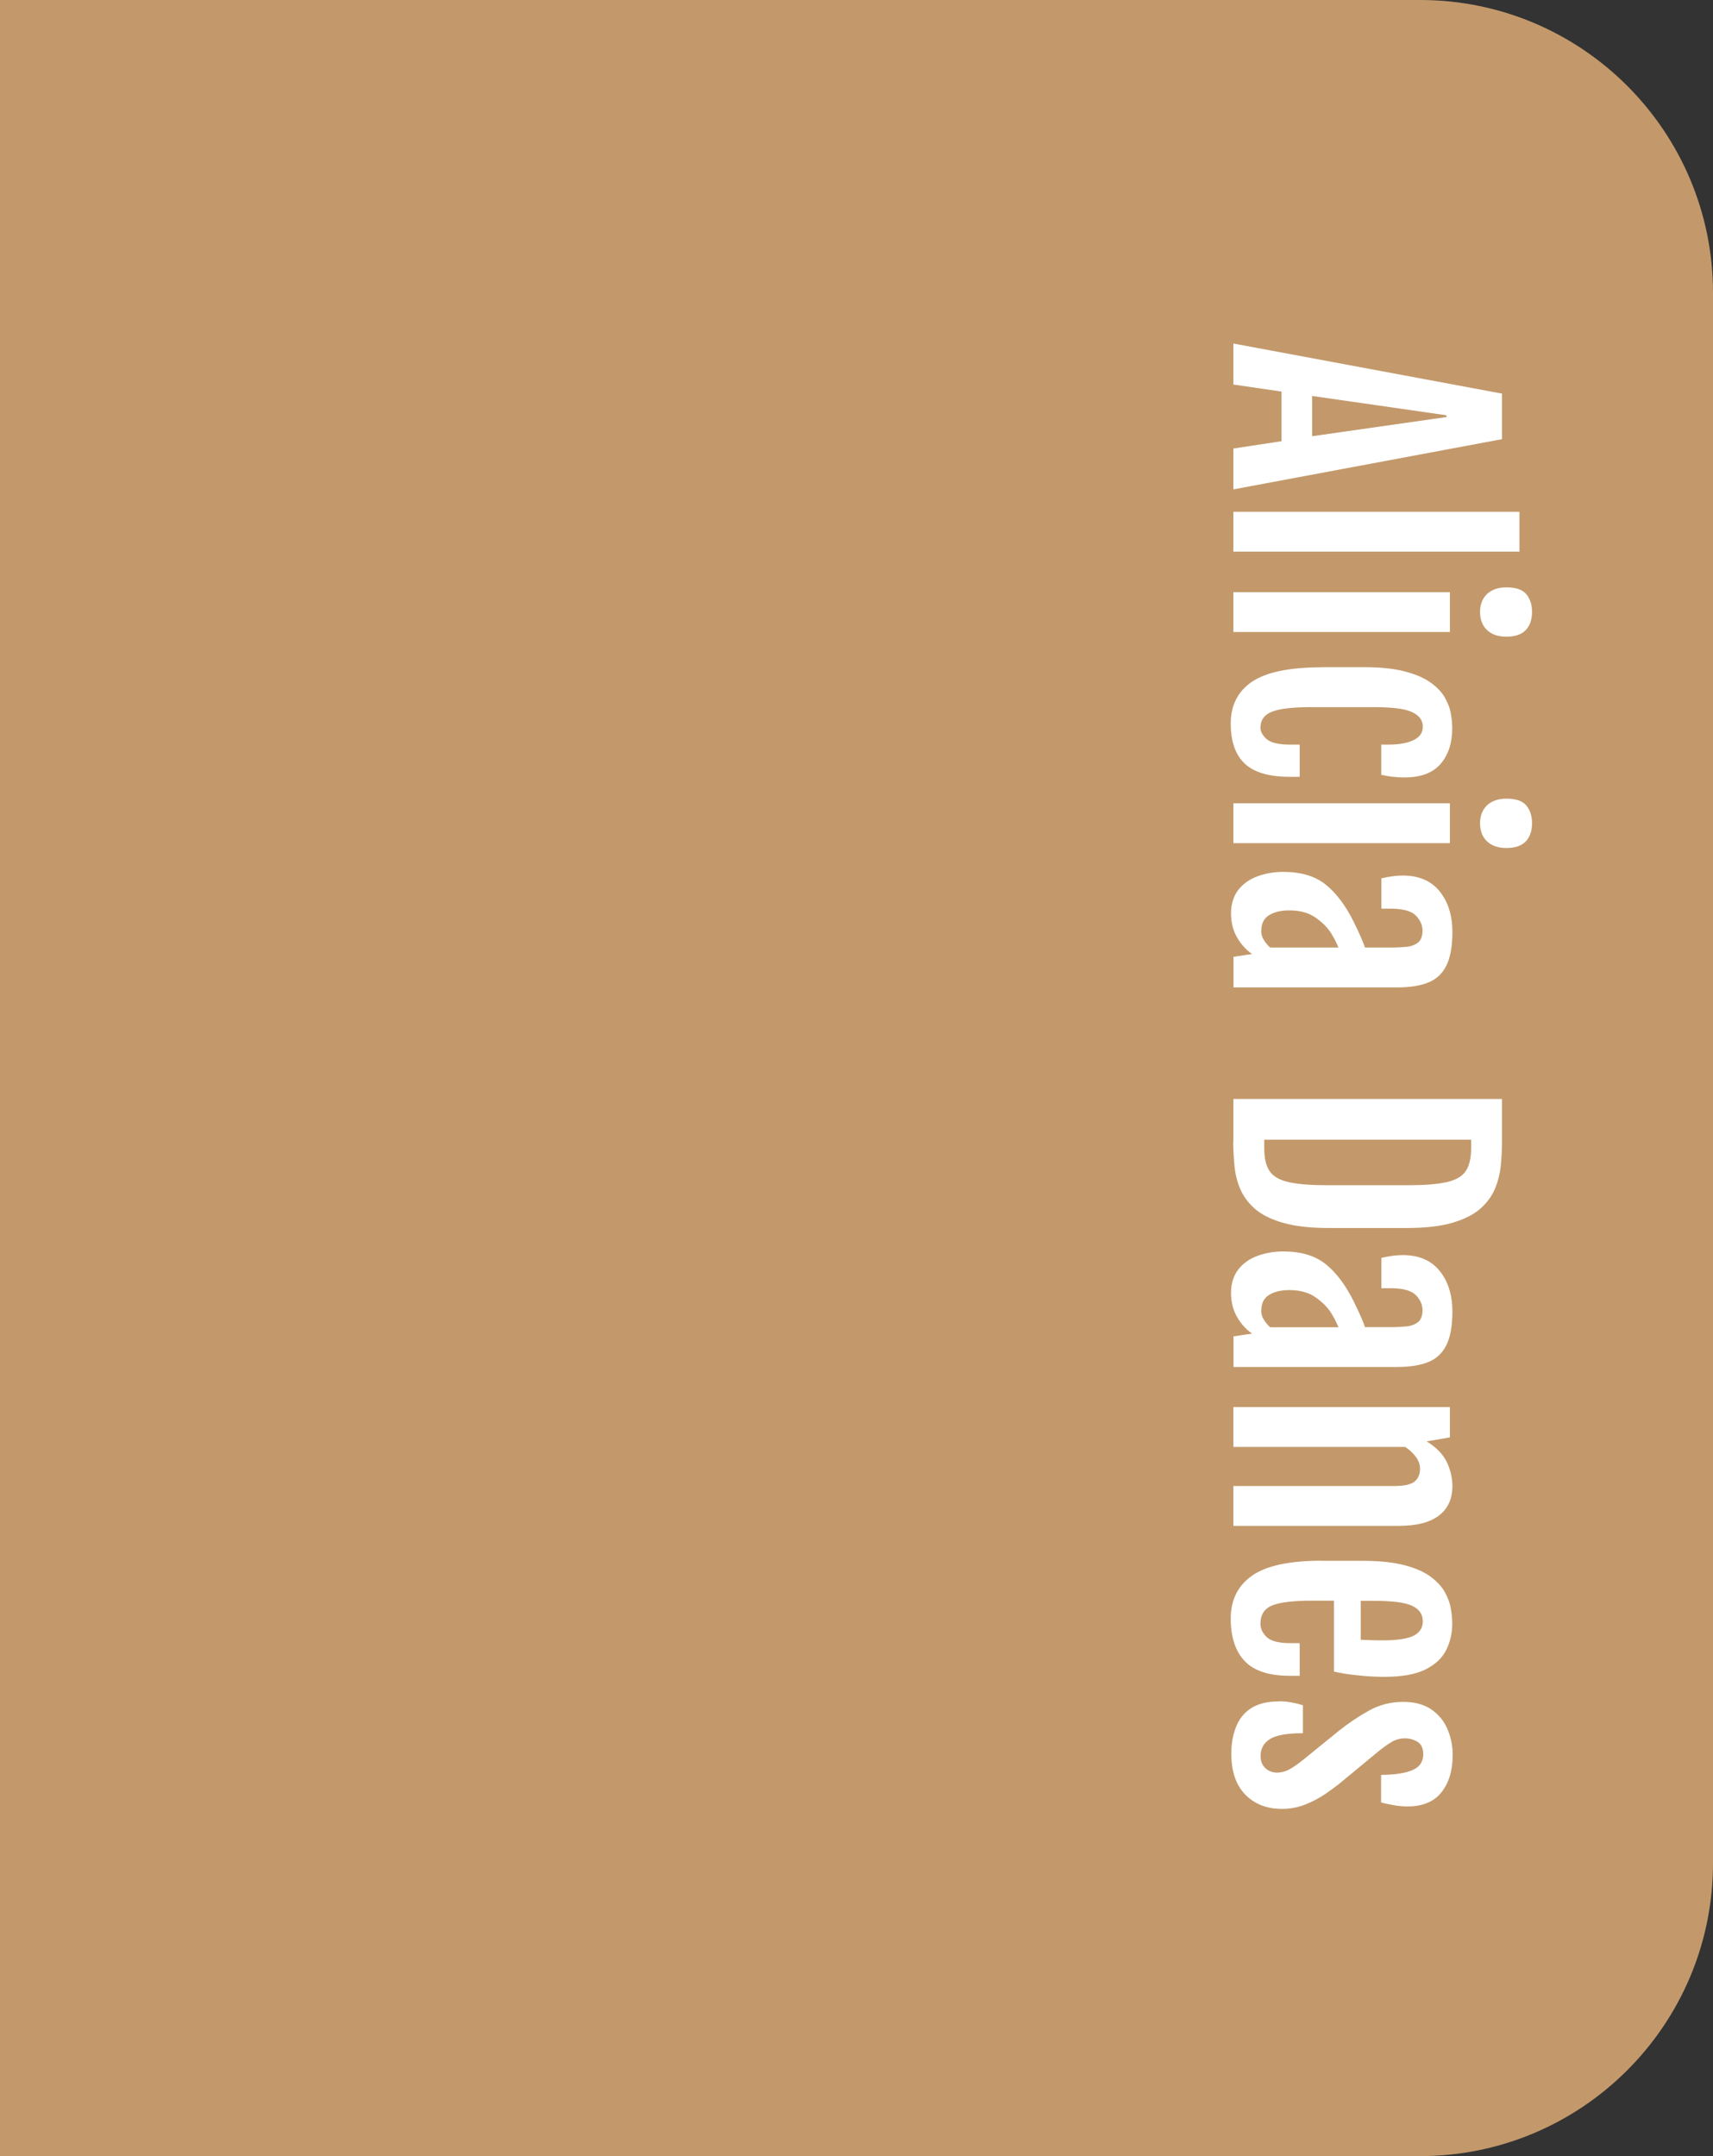 <?xml version="1.0" encoding="UTF-8"?>
<svg id="OBJECTS" xmlns="http://www.w3.org/2000/svg" viewBox="0 0 117 147.24">
  <rect x="0" y="0" width="117" height="147.24" fill="#333333" stroke="none"/>
  <defs>
    <style>
      .cls-1 {
        fill: #c3996b;
      }

      .cls-1, .cls-2 {
        stroke-width: 0px;
      }

      .cls-2 {
        fill: #fff;
      }
    </style>
  </defs>
  <path class="cls-1" d="M0,0h97c11.04,0,20,8.96,20,20v107.24c0,11.04-8.96,20-20,20H0V0h0Z"/>
  <g>
    <path class="cls-2" d="M102.59,26.85v3.14l-18.35,3.43v-2.79l3.29-.5v-3.39l-3.29-.48v-2.8l18.35,3.42ZM89.62,29.79l9.18-1.31v-.12l-9.18-1.32v2.75Z"/>
    <path class="cls-2" d="M103.78,34.95v2.72h-19.54v-2.72h19.54Z"/>
    <path class="cls-2" d="M99.03,40.44v2.72h-14.79v-2.72h14.79ZM101.09,41.78c0-.5.16-.9.47-1.21.32-.3.76-.46,1.33-.46.64,0,1.09.15,1.35.46.26.3.4.71.4,1.22s-.14.94-.43,1.24c-.29.3-.73.45-1.32.45-.56,0-1-.15-1.32-.45s-.48-.72-.48-1.25Z"/>
    <path class="cls-2" d="M90.3,45.56h2.79c1.13,0,2.07.09,2.81.28.75.19,1.34.44,1.78.75.44.31.77.65.99,1.02.21.37.36.74.42,1.11.07.37.1.7.1,1,0,1-.26,1.82-.79,2.44s-1.35.93-2.46.93c-.34,0-.63-.02-.88-.05s-.49-.08-.72-.13v-2.06h.46c.75,0,1.33-.1,1.75-.31.42-.2.63-.51.63-.91,0-.44-.24-.77-.73-1-.48-.23-1.36-.34-2.64-.34h-4.2c-1.29,0-2.2.1-2.73.31s-.79.57-.79,1.1c0,.27.15.53.43.78.29.25.83.37,1.61.37h.64v2.2h-.68c-1.4,0-2.43-.3-3.07-.9-.64-.6-.96-1.52-.96-2.75s.49-2.2,1.46-2.85,2.56-.98,4.76-.98Z"/>
    <path class="cls-2" d="M99.03,54.86v2.72h-14.79v-2.72h14.79ZM101.09,56.21c0-.5.16-.9.47-1.21.32-.3.76-.46,1.33-.46.64,0,1.09.15,1.35.46.26.3.4.71.4,1.22s-.14.94-.43,1.24c-.29.3-.73.45-1.32.45-.56,0-1-.15-1.32-.45s-.48-.72-.48-1.25Z"/>
    <path class="cls-2" d="M92.46,62.96c.14.27.28.57.42.88.14.31.26.6.35.87h1.79c.37,0,.72-.02,1.04-.05s.58-.13.79-.29c.2-.16.31-.44.31-.82s-.16-.73-.47-1.04c-.32-.31-.9-.46-1.75-.46h-.59v-2.07c.56-.13,1.05-.19,1.46-.19,1.1,0,1.94.36,2.52,1.08.58.72.87,1.65.87,2.77,0,.98-.14,1.75-.41,2.3-.28.55-.69.94-1.25,1.16-.55.22-1.26.33-2.11.33h-11.18v-2.09l1.27-.19c-.42-.29-.76-.67-1.03-1.14s-.41-1.02-.41-1.64.17-1.17.49-1.59c.33-.42.76-.73,1.3-.93.54-.2,1.13-.31,1.77-.31,1.22,0,2.19.29,2.91.87.72.58,1.36,1.43,1.92,2.56ZM86.14,63.56c0,.23.06.44.18.63.12.19.26.37.44.52h4.66c-.06-.14-.12-.28-.2-.44-.08-.16-.18-.34-.31-.55-.24-.38-.59-.73-1.06-1.06-.47-.33-1.06-.49-1.79-.49-.57,0-1.03.11-1.38.33-.36.22-.53.58-.53,1.06Z"/>
    <path class="cls-2" d="M84.24,77.94v-2.89h18.35v2.89c0,.52-.03,1.06-.08,1.61-.05.55-.18,1.08-.39,1.6-.21.51-.54.97-1,1.38-.46.41-1.1.73-1.91.97-.81.24-1.86.36-3.13.36h-5.33c-1.27,0-2.32-.12-3.14-.36-.82-.24-1.46-.56-1.92-.97-.46-.41-.79-.87-1-1.38-.21-.51-.33-1.04-.38-1.6-.05-.55-.08-1.09-.08-1.61ZM100.47,77.83h-14.12v.6c0,.67.12,1.19.37,1.55.24.36.68.61,1.31.75s1.52.21,2.66.21h5.44c1.15,0,2.04-.07,2.67-.21.63-.14,1.06-.39,1.31-.75.24-.36.37-.88.37-1.55v-.6Z"/>
    <path class="cls-2" d="M92.46,88.88c.14.27.28.57.42.88.14.31.26.6.35.87h1.79c.37,0,.72-.02,1.04-.05s.58-.13.79-.29c.2-.16.31-.44.31-.82s-.16-.73-.47-1.04c-.32-.31-.9-.46-1.75-.46h-.59v-2.07c.56-.13,1.05-.19,1.46-.19,1.1,0,1.94.36,2.52,1.08.58.72.87,1.65.87,2.77,0,.98-.14,1.75-.41,2.3-.28.55-.69.94-1.25,1.16-.55.22-1.26.33-2.11.33h-11.18v-2.09l1.27-.19c-.42-.29-.76-.67-1.03-1.14s-.41-1.02-.41-1.64.17-1.17.49-1.59c.33-.42.76-.73,1.3-.93.54-.2,1.13-.31,1.77-.31,1.22,0,2.19.29,2.91.87.72.58,1.36,1.43,1.92,2.56ZM86.14,89.49c0,.23.06.44.18.63.12.19.26.37.44.52h4.66c-.06-.14-.12-.28-.2-.44-.08-.16-.18-.34-.31-.55-.24-.38-.59-.73-1.06-1.06-.47-.33-1.06-.49-1.79-.49-.57,0-1.03.11-1.38.33-.36.22-.53.58-.53,1.06Z"/>
    <path class="cls-2" d="M99.03,96.09v2.07l-1.58.27h-.01c.68.42,1.14.9,1.39,1.44.25.54.37,1.08.37,1.62,0,.86-.3,1.53-.91,2s-1.51.71-2.72.71h-11.33v-2.72h11.01c.65,0,1.1-.1,1.36-.3.25-.2.38-.49.38-.88,0-.27-.09-.54-.27-.79s-.43-.49-.74-.7h-11.74v-2.72h14.79Z"/>
    <path class="cls-2" d="M90.3,106.59h2.79c1.13,0,2.07.1,2.81.29s1.34.45,1.78.77c.44.32.77.67.99,1.05.21.38.36.76.42,1.14.07.38.1.73.1,1.04,0,.65-.14,1.25-.41,1.8-.28.55-.75.99-1.42,1.33-.67.33-1.6.5-2.79.5-.59,0-1.2-.03-1.82-.1-.62-.06-1.17-.15-1.64-.26v-4.84h-1.5c-1.29,0-2.2.11-2.73.33-.53.22-.79.64-.79,1.25,0,.34.15.64.43.91.29.27.83.41,1.61.41h.64v2.23h-.68c-1.4,0-2.43-.33-3.07-1-.64-.67-.96-1.64-.96-2.91s.49-2.25,1.46-2.93c.97-.68,2.56-1.02,4.76-1.02ZM92.95,111.98c.16.01.4.02.71.03.32,0,.58.01.77.01.98,0,1.68-.1,2.11-.31.42-.21.64-.54.64-.99,0-.48-.24-.83-.73-1.06-.48-.23-1.36-.34-2.64-.34h-.87v2.66Z"/>
    <path class="cls-2" d="M87.34,116.18c.32,0,.63.03.93.09.3.06.54.12.72.18v1.91c-1.07,0-1.82.13-2.25.4-.43.27-.64.65-.64,1.15,0,.36.11.64.33.84.22.2.48.3.78.3s.62-.08.91-.25c.29-.17.62-.4.97-.69l2.34-1.9c.65-.52,1.33-.98,2.05-1.38.71-.4,1.5-.61,2.36-.61.77,0,1.4.17,1.9.5.5.34.87.78,1.11,1.33.24.55.37,1.15.37,1.79,0,1.07-.26,1.92-.77,2.56-.51.64-1.28.96-2.3.96-.34,0-.67-.03-.99-.09-.33-.06-.6-.12-.83-.18v-1.88c.97-.01,1.7-.13,2.17-.34s.71-.57.71-1.06c0-.42-.13-.7-.39-.86-.26-.16-.54-.24-.86-.24-.34,0-.65.09-.93.26-.28.17-.59.39-.93.67l-2.6,2.15c-.26.21-.59.45-.98.72-.4.27-.85.51-1.34.71-.5.2-1.04.31-1.62.31-1.04,0-1.87-.33-2.51-.98-.63-.65-.95-1.58-.95-2.79,0-.66.1-1.26.31-1.8.21-.54.54-.98,1.02-1.29.48-.32,1.12-.48,1.93-.48Z"/>
  </g>
</svg>